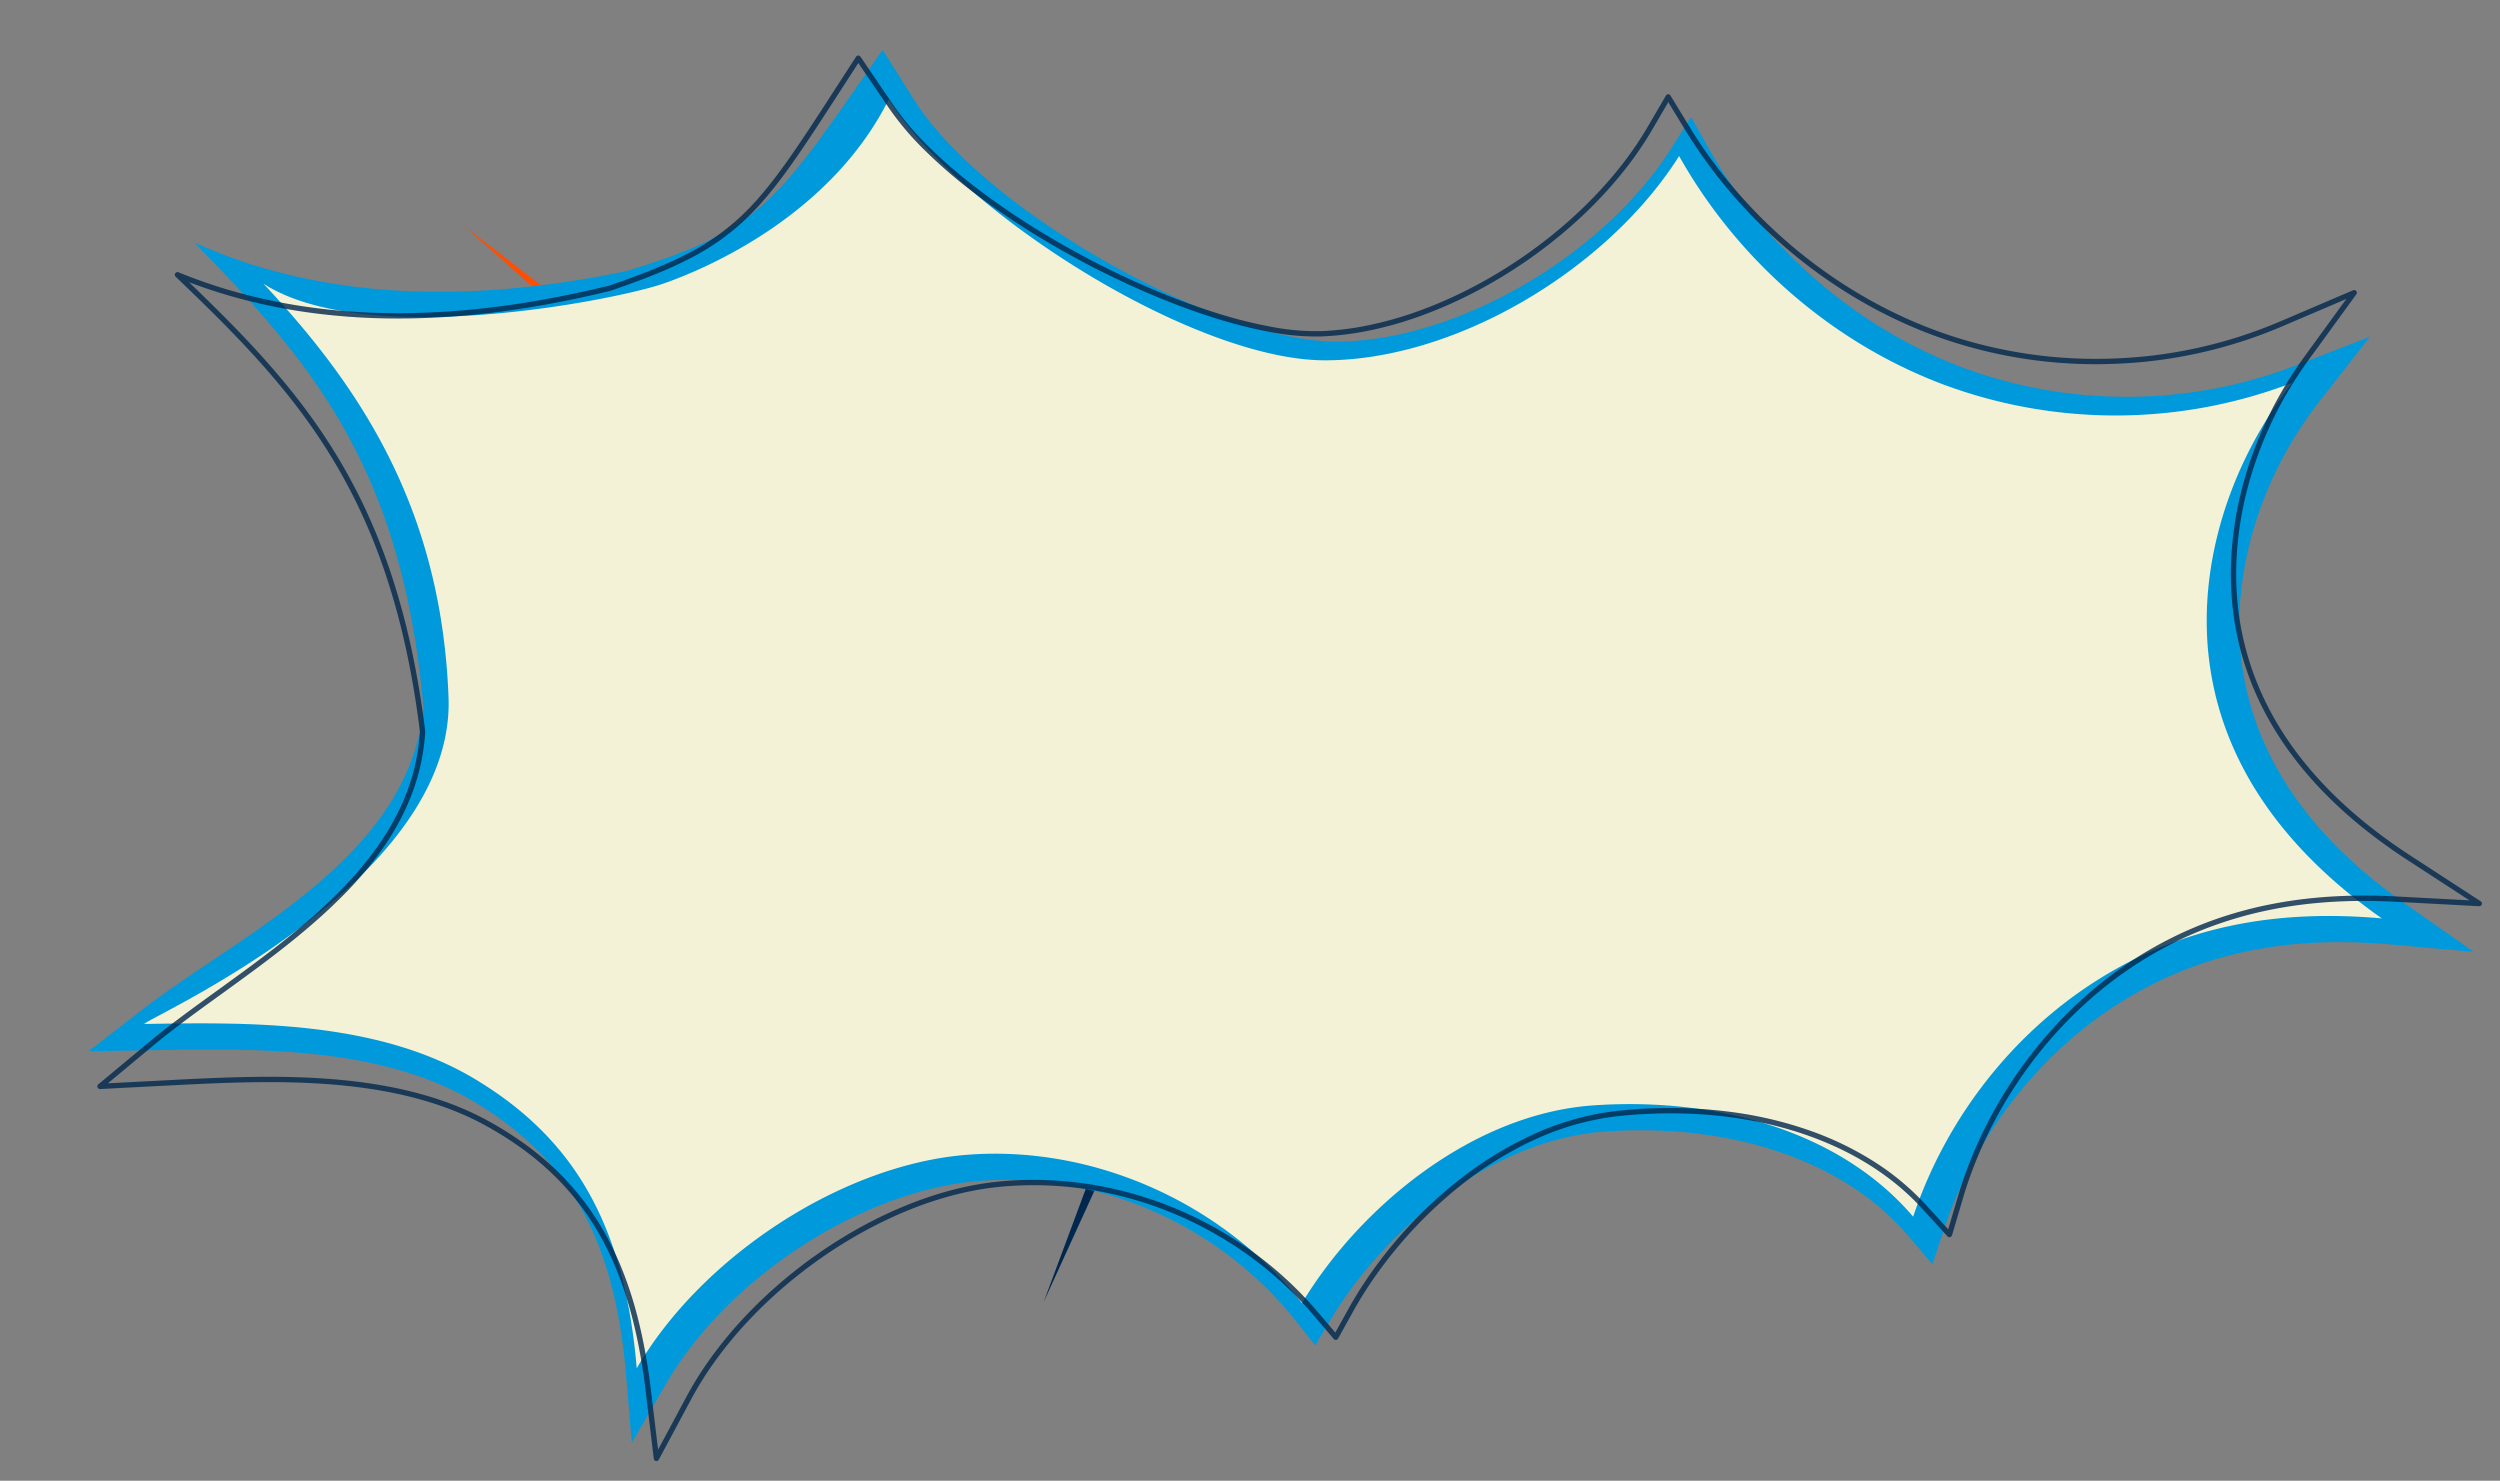 <svg xmlns="http://www.w3.org/2000/svg" width="1875.461" height="1110.824" viewBox="0 0 1875.461 1110.824"><rect x="0" y="0" width="1875.461" height="1110.824" fill="#808080" stroke="none"/><g transform="translate(113.186 66.618)"><rect width="1873" height="1100" transform="translate(-113.186 -57.887)" fill="none"/><path d="M472.427,277.957l-158.1,346.655L447.467,266.93Z" transform="translate(355.356 285.711)" fill="#00274d"/><path d="M458.98,376.565,154.106,106.623,475.931,354.651Z" transform="translate(80.676 -3.772)" fill="#ff4e00"/><path d="M453.543,1038.8c-8.515-100.339-42.431-161.323-113.4-203.926-57.929-34.772-132.357-39.461-197.525-39.461-14.3,0-28.216.233-41.671.457l-50.56.847,40.227-31.147c72.617-56.228,200.285-113.733,211.025-226.5C285.527,356.492,215.576,278.142,129.8,190.024,241.805,240.672,362.743,230.3,453.543,211.5c103.921-31.377,113.9-53.7,192.553-166.011l23.379,37.132C722.79,167.3,898.923,264.3,985.944,264.347c89.923,0,200.641-63.961,252.157-145.616l14.446-22.9,13.279,23.642c42.287,75.285,112.013,135.279,191.307,164.6a350.577,350.577,0,0,0,121.993,21.644,350.738,350.738,0,0,0,126.912-23.462l55.853-21.579L1724.4,308.609c-47.338,60.53-68.871,136.924-57.6,204.347,11.045,66.063,51.839,124.253,121.25,172.95l51.6,36.2-62.134-5.5c-13.167-1.167-26.109-1.756-38.462-1.756-62.848,0-117.173,15.135-166.091,46.265-59.846,38.092-107.319,99.323-130.253,167.989l-9.131,27.337-18.49-21.706c-42.623-50.05-115.655-78.754-200.375-78.754-8.672,0-17.5.309-26.223.918-87.513,6.105-166.454,74.943-205.866,140.459l-12.014,19.972-14.413-18.2C903.646,932.8,822.278,893.2,738.543,893.2c-6.371,0-12.8.236-19.1.71-87.782,6.588-189.122,71.975-235.721,152.1l-25.805,44.368Z" transform="translate(-97.137 -74.684)" fill="#0099db"/><path d="M1392.747,897.507C1337.595,832.746,1244.01,807.64,1152.824,814s-175.517,76.756-218.6,148.368c-59.854-75.552-156.313-118.425-250.534-111.357s-199.824,76.523-248.5,160.215c-9.226-108.708-47.734-172.765-121.448-217.012S142.895,751.647,65.8,752.938C65.779,749.36,299.371,647.331,294,507.713S229.562,276.806,155.109,197.548c77.136,49.724,265.084,12.135,299.988,0s126.194-52.3,169.153-138.223c53.586,85.1,228.878,195.7,327.113,195.751s212.142-68.2,265.807-153.253c44.437,79.115,116.578,141.186,199.906,172a370.61,370.61,0,0,0,260.088-1.9c-46.909,59.983-73.868,140.717-60.98,217.8s62.392,137.875,128.155,184.013c-81.02-7.172-151.012,6.552-214.479,46.947S1417.07,824.682,1392.747,897.507Z" transform="translate(-70.707 -51.383)" fill="#f4f2d6"/><path d="M407.534,1046.878a2,2,0,0,1-1.993-1.831l-4.376-51.571c-1.06-12.5-2.536-24.5-4.387-35.665-1.868-11.275-4.184-22.105-6.883-32.189a265.583,265.583,0,0,0-9.507-28.963,221.151,221.151,0,0,0-12.258-25.994,197.606,197.606,0,0,0-33.325-44.143,219.525,219.525,0,0,0-21.368-18.677,262.685,262.685,0,0,0-24.712-16.75c-57.511-34.521-131.6-39.176-196.5-39.176-14.223,0-28.07.231-41.462.454l-.176,0-50.56.847a2,2,0,0,1-1.92-1.337,2,2,0,0,1,.663-2.244L39,718.5c15.342-11.88,33-23.726,51.691-36.267,17.452-11.709,35.5-23.817,53.007-36.863,19.807-14.759,35.942-28.551,49.328-42.164a257.5,257.5,0,0,0,20.815-23.817,196.788,196.788,0,0,0,16.948-26.032A163.538,163.538,0,0,0,242.913,524.8a153.739,153.739,0,0,0,6.33-31.232c-1.963-22.186-4.806-43.527-8.45-63.435a536.368,536.368,0,0,0-13.043-55.161,448.68,448.68,0,0,0-17.172-48.053,418.3,418.3,0,0,0-20.861-42.3A439.4,439.4,0,0,0,165.6,246.71c-8.132-11.484-16.947-22.887-26.949-34.859-8.655-10.36-18.256-21.2-29.352-33.15-10.741-11.565-21.859-23.058-31.318-32.775a2,2,0,0,1,2.257-3.217,391,391,0,0,0,45.629,17.25,420.976,420.976,0,0,0,46.045,11.363c14.834,2.794,30.273,4.9,45.886,6.25,14.639,1.268,29.829,1.911,45.149,1.911,12.145,0,24.68-.4,37.257-1.2,11.733-.743,23.83-1.849,35.956-3.288,21.315-2.528,43.691-6.2,66.507-10.923,12.553-3.791,23.249-7.306,32.7-10.743,9.993-3.635,18.682-7.214,26.562-10.942a174.871,174.871,0,0,0,40.8-26.169c11.276-9.748,22.108-21.6,35.123-38.444,12.184-15.764,25.342-34.645,42-58.548,4.531-6.5,9.216-13.224,14.221-20.371A2,2,0,0,1,595.76-2a2,2,0,0,1,1.643.934l23.378,37.132a214.407,214.407,0,0,0,25.1,31.815A374.161,374.161,0,0,0,680.068,99.7c12.426,10.287,26.14,20.539,40.763,30.473,14.28,9.7,29.366,19.06,44.838,27.815,30.94,17.507,62.716,32.194,91.891,42.474A342.741,342.741,0,0,0,899.58,212.55a176.035,176.035,0,0,0,35.98,4.3,214.139,214.139,0,0,0,34.218-2.882,269.99,269.99,0,0,0,35.289-8.3,321.157,321.157,0,0,0,35.4-13.192,356.031,356.031,0,0,0,34.568-17.545,366.006,366.006,0,0,0,32.783-21.354,348.921,348.921,0,0,0,30.052-24.615,310.032,310.032,0,0,0,26.379-27.323,259.471,259.471,0,0,0,21.769-29.472l14.446-22.9a2,2,0,0,1,1.691-.933h.051a2,2,0,0,1,1.693,1.02L1217.184,73c42.058,74.878,111.4,134.546,190.257,163.7a348.594,348.594,0,0,0,121.3,21.52A348.731,348.731,0,0,0,1654.931,234.9l55.853-21.579a2,2,0,0,1,2.3,3.1l-37.488,47.932c-47,60.1-68.383,135.9-57.2,202.785,10.953,65.516,51.47,123.265,120.426,171.643l51.6,36.2a2,2,0,0,1-1.325,3.629l-62.134-5.5c-13.089-1.16-25.97-1.749-38.286-1.749-62.45,0-116.428,15.031-165.017,45.953-59.463,37.848-106.638,98.693-129.43,166.935l-9.131,27.337a2,2,0,0,1-3.419.663l-18.49-21.706c-42.242-49.6-114.721-78.051-198.853-78.051-8.626,0-17.4.307-26.084.913a203.335,203.335,0,0,0-62.924,15.164,269.467,269.467,0,0,0-57,32.4,325.85,325.85,0,0,0-48.112,43.513c-7.012,7.723-13.671,15.793-19.794,23.985-6,8.034-11.542,16.253-16.46,24.429l-12.013,19.972a2,2,0,0,1-3.282.211l-14.413-18.2C852.069,889.024,771.287,849.7,688.158,849.7c-6.363,0-12.738.237-18.948.7a224.841,224.841,0,0,0-33.125,5.1,275.916,275.916,0,0,0-33.646,10.064,321.01,321.01,0,0,0-33.353,14.526,350.522,350.522,0,0,0-32.247,18.474,357.548,357.548,0,0,0-30.331,21.9A340.775,340.775,0,0,0,478.9,945.281a304.828,304.828,0,0,0-24.08,27.192,258.2,258.2,0,0,0-19.754,29.043l-25.805,44.368A2,2,0,0,1,407.534,1046.878ZM92.231,747.921c65.441,0,140.206,4.722,198.554,39.746a266.72,266.72,0,0,1,25.089,17.007,223.516,223.516,0,0,1,21.758,19.019,201.6,201.6,0,0,1,33.994,45.029,225.146,225.146,0,0,1,12.482,26.465,269.644,269.644,0,0,1,9.651,29.4c2.733,10.209,5.077,21.167,6.966,32.57,1.868,11.273,3.357,23.379,4.426,35.981l3.84,45.256L431.61,999.5a262.19,262.19,0,0,1,20.061-29.5,308.812,308.812,0,0,1,24.4-27.551A344.757,344.757,0,0,1,504,917.355a361.474,361.474,0,0,1,30.671-22.15,354.549,354.549,0,0,1,32.616-18.685,325.053,325.053,0,0,1,33.77-14.707A279.952,279.952,0,0,1,635.194,851.6a228.847,228.847,0,0,1,33.716-5.185c6.309-.475,12.785-.716,19.248-.716,84.34,0,166.294,39.888,219.228,106.7l12.62,15.932,10.525-17.5c4.987-8.29,10.6-16.621,16.684-24.762,6.2-8.294,12.939-16.463,20.036-24.28a329.858,329.858,0,0,1,48.7-44.048,273.466,273.466,0,0,1,57.853-32.88,207.328,207.328,0,0,1,64.163-15.454c8.774-.612,17.644-.923,26.362-.923a350,350,0,0,1,61.408,5.3,291.955,291.955,0,0,1,55.3,15.448,236.737,236.737,0,0,1,47.425,24.938,193.022,193.022,0,0,1,37.767,33.772l16.193,19.009,8.009-23.977c23.077-69.1,70.853-130.711,131.076-169.043,49.251-31.342,103.931-46.578,167.165-46.578,12.434,0,25.434.594,38.639,1.764l54.7,4.841L1736.52,642.05c-69.865-49.017-110.937-107.645-122.073-174.258-11.364-67.969,10.317-144.944,58-205.909l33.021-42.221-49.091,18.967a352.72,352.72,0,0,1-127.633,23.6,352.585,352.585,0,0,1-122.687-21.768c-79.729-29.482-149.841-89.8-192.357-165.5l-11.635-20.715L1189.408,74.3a263.519,263.519,0,0,1-22.105,29.929,314.062,314.062,0,0,1-26.721,27.677,352.863,352.863,0,0,1-30.4,24.9,369.992,369.992,0,0,1-33.143,21.588,360.1,360.1,0,0,1-34.958,17.743,325.205,325.205,0,0,1-35.848,13.356,274.024,274.024,0,0,1-35.815,8.423,218.159,218.159,0,0,1-34.861,2.934,180,180,0,0,1-36.813-4.391,346.781,346.781,0,0,1-42.515-12.227c-29.393-10.356-61.39-25.144-92.532-42.765-15.567-8.808-30.747-18.225-45.117-27.987-14.727-10-28.543-20.334-41.066-30.7a378.142,378.142,0,0,1-34.55-32.165A218.368,218.368,0,0,1,617.4,38.2L595.623,3.614c-4.359,6.231-8.485,12.151-12.489,17.9-16.69,23.949-29.873,42.865-42.117,58.707-13.185,17.059-24.186,29.095-35.672,39.024A178.764,178.764,0,0,1,463.638,146c-7.994,3.781-16.794,7.407-26.905,11.085-9.542,3.471-20.335,7.017-33,10.84-.057.017-.115.032-.173.044-22.958,4.752-45.478,8.452-66.933,11-12.2,1.447-24.368,2.56-36.174,3.307-12.661.8-25.281,1.209-37.51,1.209-15.435,0-30.741-.648-45.494-1.926-15.746-1.364-31.317-3.485-46.282-6.3a424.991,424.991,0,0,1-46.484-11.471c-12.505-3.86-24.83-8.339-36.762-13.355,7.719,7.973,16.119,16.74,24.3,25.554,11.144,12,20.79,22.894,29.49,33.308,10.071,12.055,18.949,23.54,27.144,35.112A443.38,443.38,0,0,1,193.2,282.646a422.378,422.378,0,0,1,21.061,42.708,452.648,452.648,0,0,1,17.327,48.483,540.327,540.327,0,0,1,13.142,55.575c3.676,20.085,6.542,41.613,8.516,63.988a1.991,1.991,0,0,1,0,.365A157.749,157.749,0,0,1,246.73,526a167.559,167.559,0,0,1-12.419,29.255,200.793,200.793,0,0,1-17.292,26.565,261.545,261.545,0,0,1-21.139,24.189c-13.53,13.761-29.817,27.685-49.79,42.567-17.588,13.106-35.676,25.241-53.168,36.978-18.635,12.5-36.236,24.312-51.47,36.108L5.979,749.125l44.723-.749C64.11,748.152,77.974,747.921,92.231,747.921Z" transform="matrix(0.999, -0.035, 0.035, 0.999, -64.439, -2.105)" fill="rgba(0,39,77,0.8)"/></g></svg>